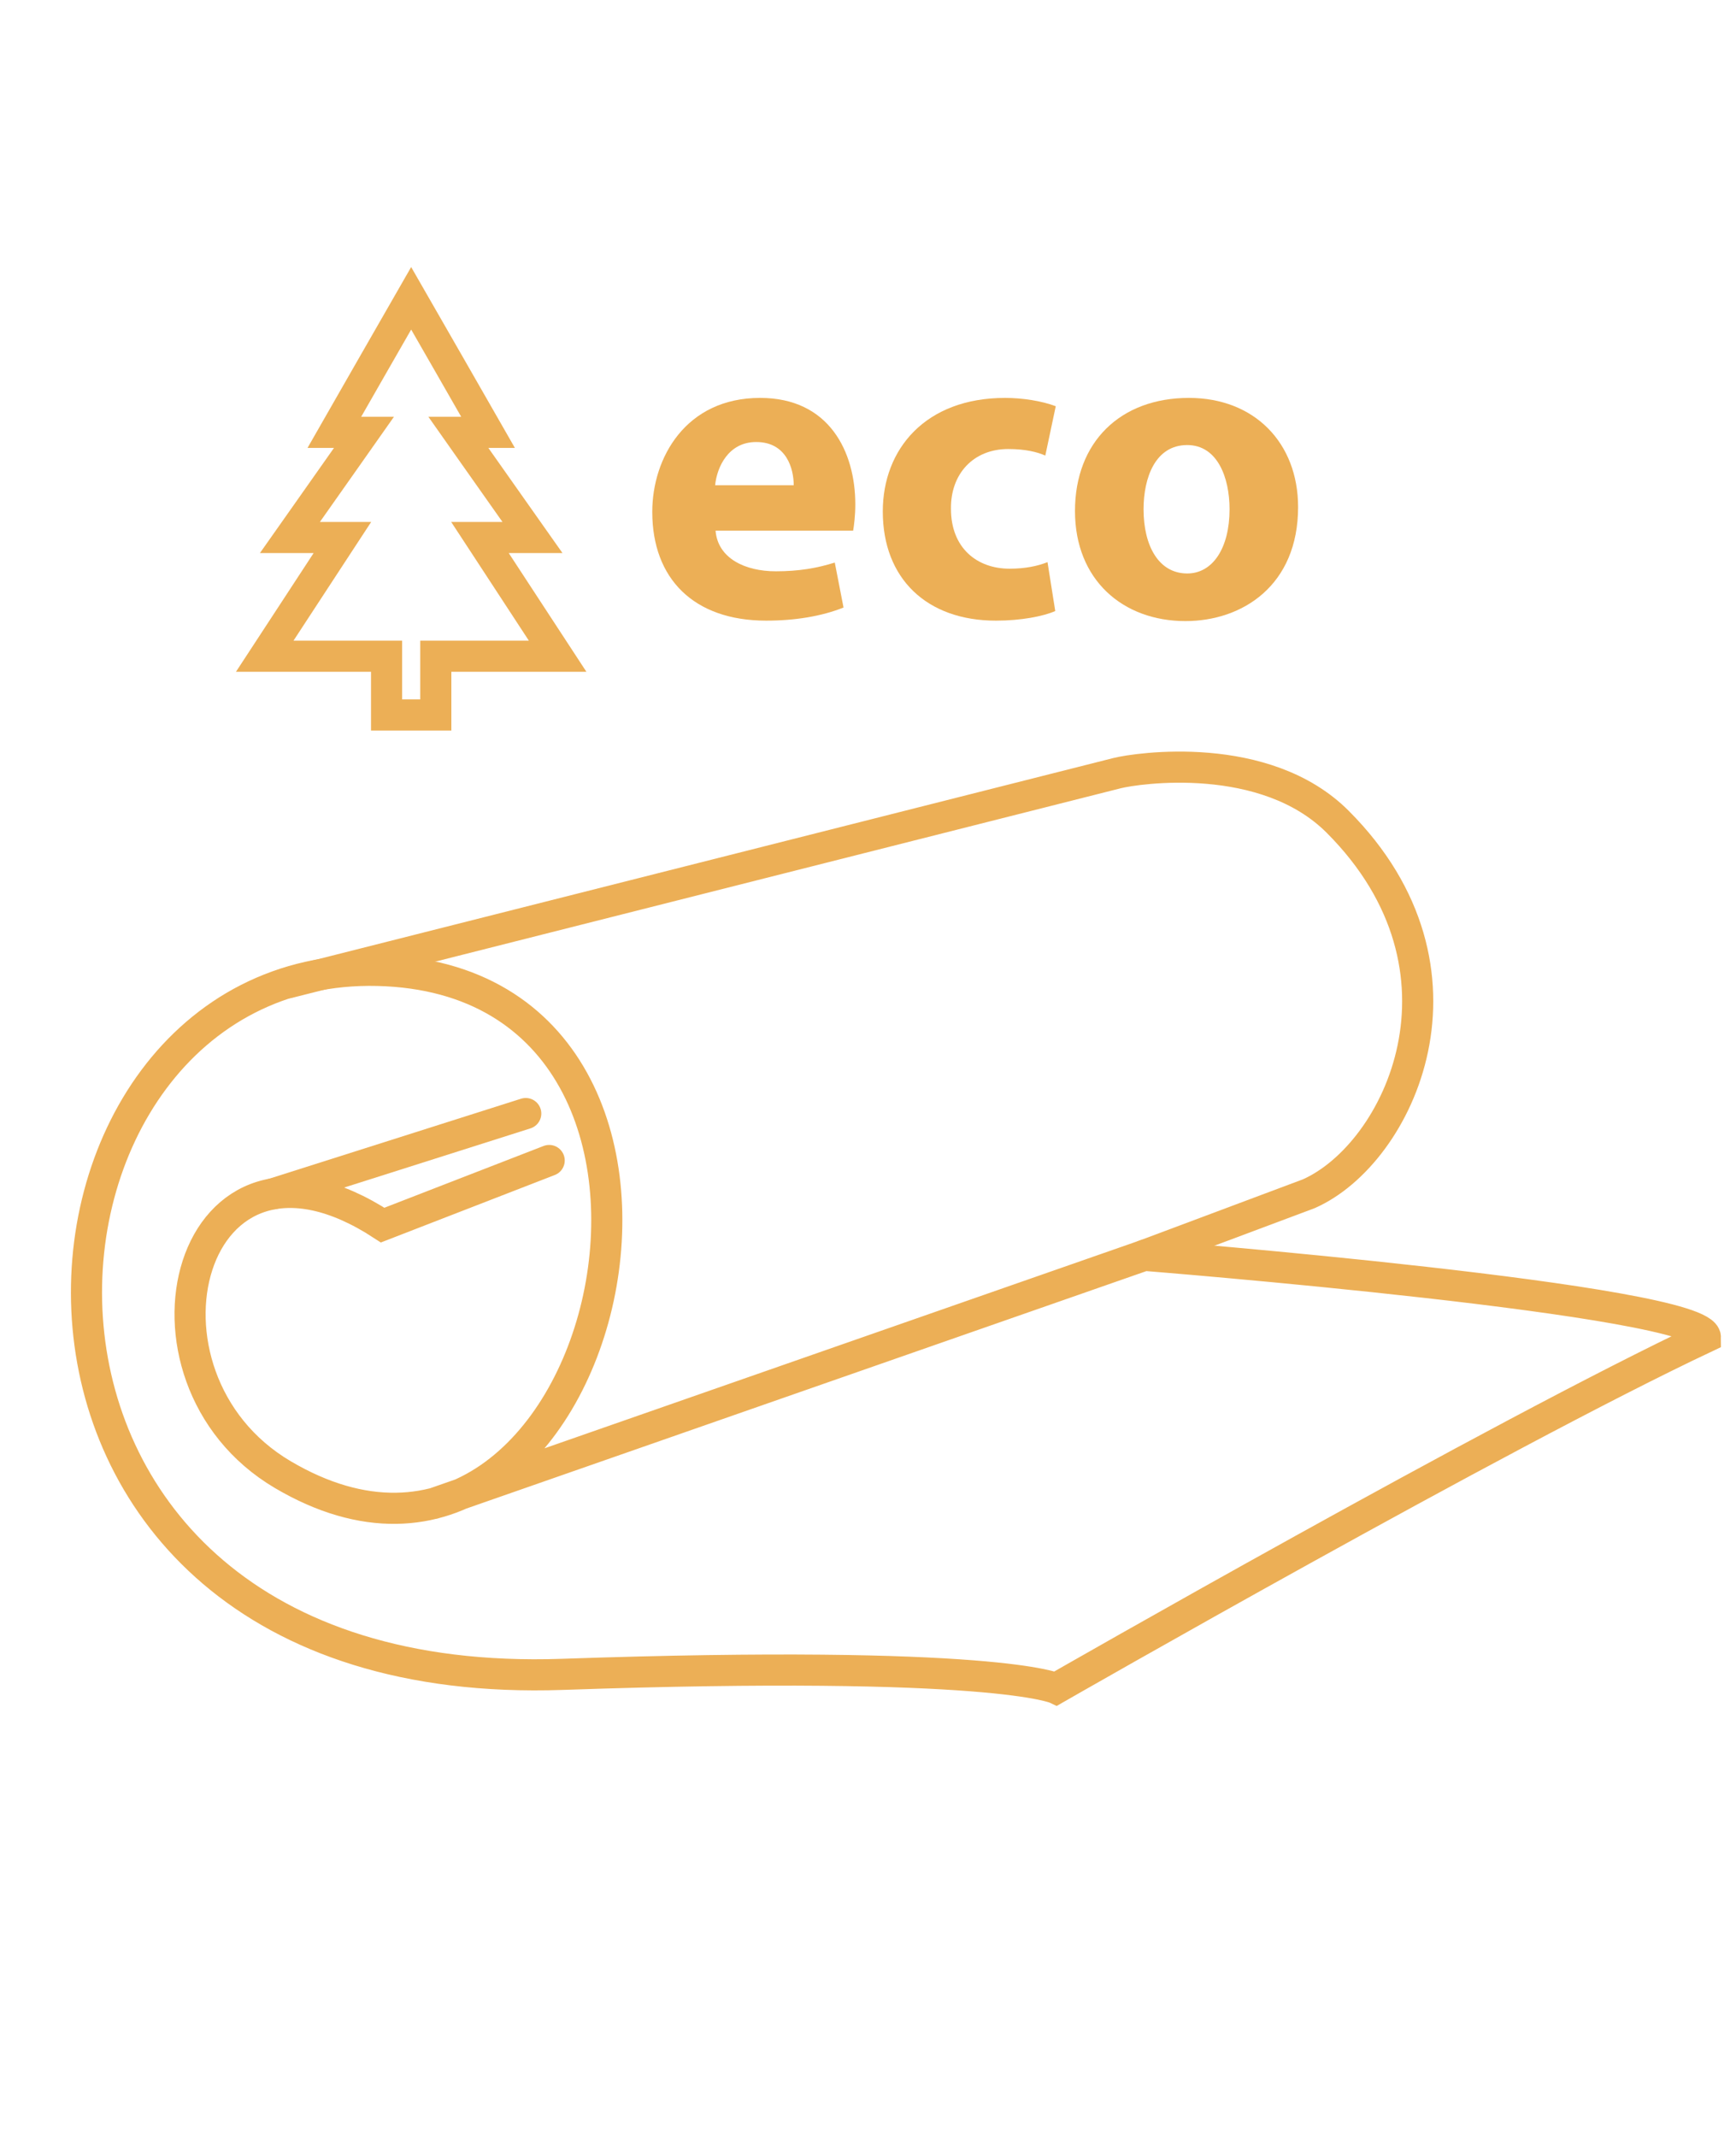 <?xml version="1.0" encoding="utf-8"?>
<!-- Generator: Adobe Illustrator 16.0.0, SVG Export Plug-In . SVG Version: 6.00 Build 0)  -->
<!DOCTYPE svg PUBLIC "-//W3C//DTD SVG 1.1//EN" "http://www.w3.org/Graphics/SVG/1.1/DTD/svg11.dtd">
<svg version="1.1" id="Layer_1" xmlns="http://www.w3.org/2000/svg" xmlns:xlink="http://www.w3.org/1999/xlink" x="0px" y="0px"
	 width="52px" height="64px" viewBox="0 0 52 64" enable-background="new 0 0 52 64" xml:space="preserve">
<g>
	<path fill="none" stroke="#ECAF56" stroke-width="0.932" stroke-linecap="round" stroke-miterlimit="10" d="M16.45,34.756
		l-4.988,1.935C5.63,32.878,3.5,41.231,8.471,44.164c9.717,5.732,14.55-14.815,2.841-15.101C-0.35,28.78-2.004,50.797,16.845,50.146
		c12.958-0.449,14.786,0.421,14.786,0.421s13.221-7.578,19.452-10.516c0-1.12-16.804-2.455-16.804-2.455l-21.29,7.433"/>
	
		<line fill="none" stroke="#ECAF56" stroke-width="0.932" stroke-linecap="round" stroke-linejoin="round" stroke-miterlimit="10" x1="8.185" y1="35.752" x2="15.748" y2="33.35"/>
	<path fill="none" stroke="#ECAF56" stroke-width="0.932" stroke-linecap="round" stroke-miterlimit="10" d="M34.279,37.596
		l4.924-1.844c2.717-1.201,5.303-6.691,0.87-11.136c-2.176-2.184-6.018-1.611-6.616-1.46c-1.302,0.328-24.826,6.278-24.826,6.278"/>
</g>
<g>
	<path fill="#ECAF56" d="M21.434,15.893c0.066,0.824,0.876,1.217,1.805,1.217c0.68,0,1.23-0.092,1.766-0.262l0.262,1.347
		c-0.654,0.262-1.452,0.393-2.316,0.393c-2.17,0-3.413-1.256-3.413-3.257c0-1.622,1.006-3.414,3.231-3.414
		c2.066,0,2.851,1.608,2.851,3.191c0,0.34-0.04,0.64-0.065,0.785H21.434z M23.775,14.532c0-0.483-0.208-1.294-1.124-1.294
		c-0.838,0-1.177,0.758-1.23,1.294H23.775z"/>
	<path fill="#ECAF56" d="M31.609,18.3c-0.354,0.157-1.02,0.288-1.778,0.288c-2.067,0-3.388-1.256-3.388-3.27
		c0-1.871,1.282-3.401,3.663-3.401c0.524,0,1.1,0.091,1.518,0.249l-0.313,1.478c-0.235-0.104-0.589-0.196-1.111-0.196
		c-1.047,0-1.729,0.746-1.715,1.792c0,1.177,0.785,1.792,1.754,1.792c0.47,0,0.837-0.078,1.138-0.196L31.609,18.3z"/>
	<path fill="#ECAF56" d="M38.883,15.187c0,2.341-1.661,3.414-3.375,3.414c-1.87,0-3.308-1.23-3.308-3.296
		c0-2.067,1.359-3.388,3.413-3.388C37.575,11.917,38.883,13.263,38.883,15.187z M34.254,15.252c0,1.099,0.456,1.923,1.308,1.923
		c0.771,0,1.268-0.771,1.268-1.923c0-0.955-0.366-1.923-1.268-1.923C34.604,13.329,34.254,14.31,34.254,15.252z"/>
</g>
<polygon fill="none" stroke="#ECAF56" stroke-width="0.932" stroke-miterlimit="10" points="16.703,19.653 14.51,16.301 
	14.377,16.098 15.95,16.098 14.132,13.52 13.73,12.949 14.619,12.949 13.468,10.94 12.316,8.934 11.165,10.94 10.015,12.949 
	10.902,12.949 10.5,13.52 8.684,16.098 10.256,16.098 10.123,16.301 7.93,19.653 11.579,19.653 11.579,21.413 13.054,21.413 
	13.054,19.653 "/>
</svg>
